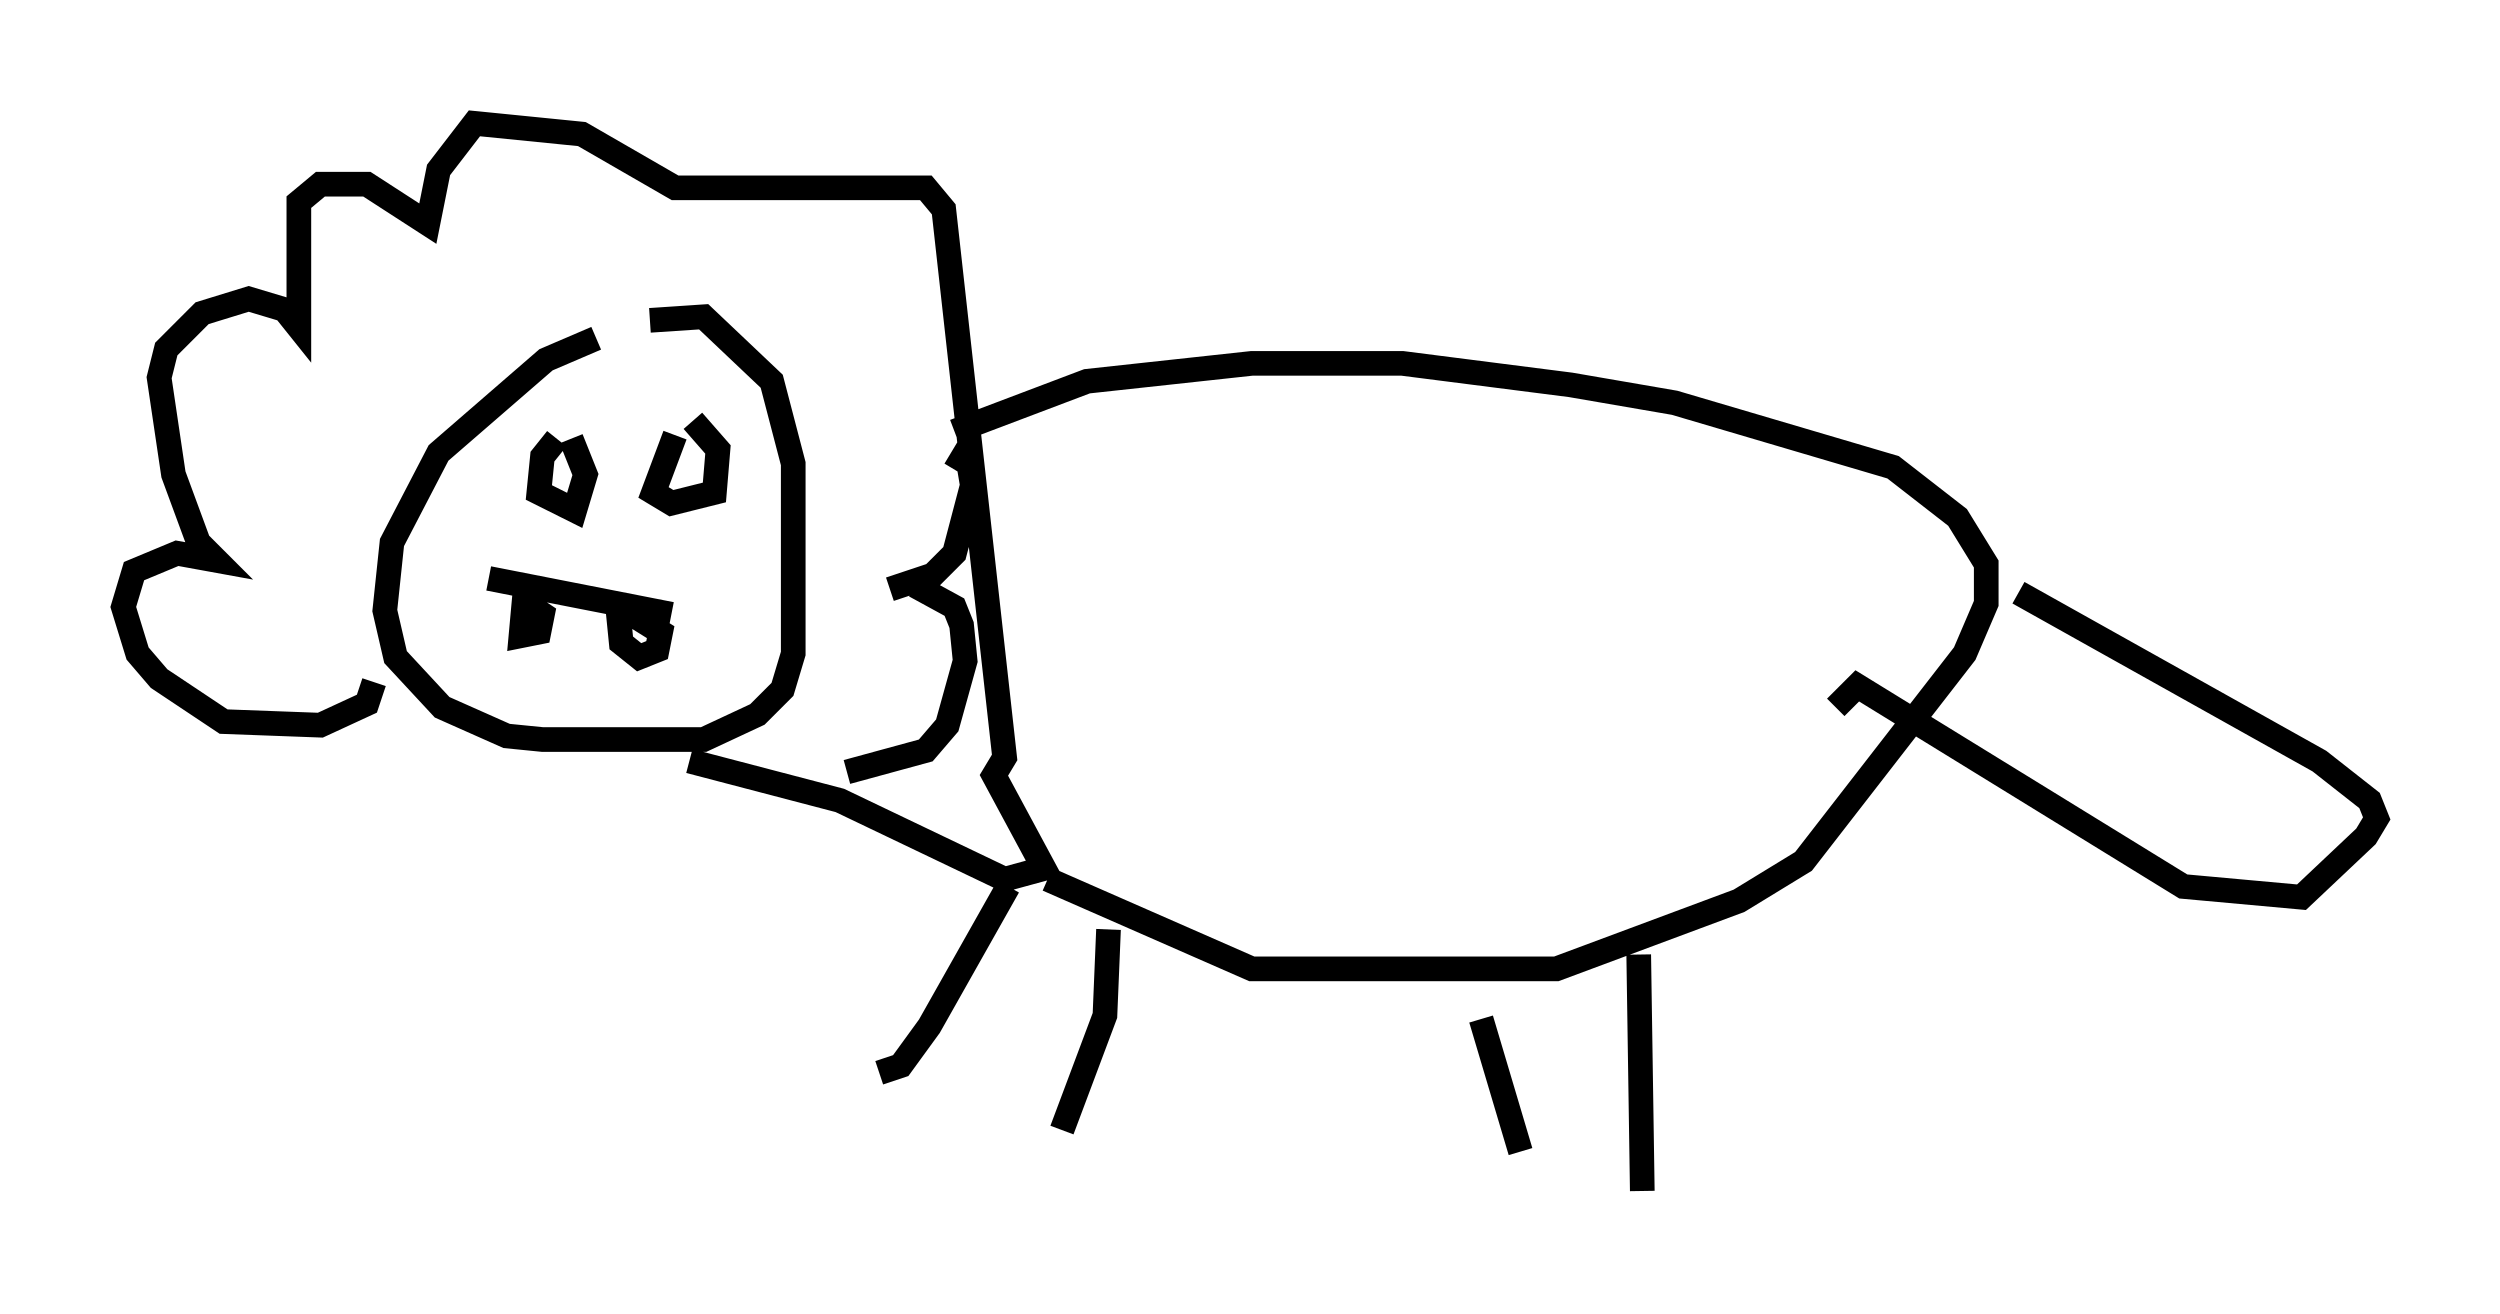 <?xml version="1.0" encoding="utf-8" ?>
<svg baseProfile="full" height="53.285" version="1.1" width="101.363" xmlns="http://www.w3.org/2000/svg" xmlns:ev="http://www.w3.org/2001/xml-events" xmlns:xlink="http://www.w3.org/1999/xlink"><defs /><rect fill="white" height="53.285" width="101.363" x="0" y="0" /><path d="M26.788, 13.715 m-2.615, 0.0 l-2.034, 0.872 -4.358, 3.777 l-1.888, 3.631 -0.291, 2.76 l0.436, 1.888 1.888, 2.034 l2.615, 1.162 1.453, 0.145 l6.536, 0.0 2.179, -1.017 l1.017, -1.017 0.436, -1.453 l0.0, -7.698 -0.872, -3.341 l-2.76, -2.615 -2.179, 0.145 m-11.184, 14.67 l-0.291, 0.872 -1.888, 0.872 l-3.922, -0.145 -2.615, -1.743 l-0.872, -1.017 -0.581, -1.888 l0.436, -1.453 1.743, -0.726 l1.598, 0.291 -0.726, -0.726 l-1.017, -2.76 -0.581, -3.922 l0.291, -1.162 1.453, -1.453 l1.888, -0.581 1.453, 0.436 l0.581, 0.726 0.0, -5.084 l0.872, -0.726 1.888, 0.0 l2.469, 1.598 0.436, -2.179 l1.453, -1.888 4.358, 0.436 l3.777, 2.179 10.168, 0.0 l0.726, 0.872 2.469, 22.223 l-0.436, 0.726 2.034, 3.777 l-1.598, 0.436 -6.682, -3.196 l-6.101, -1.598 m10.749, -13.363 l5.374, -2.034 6.682, -0.726 l6.101, 0.0 6.827, 0.872 l4.212, 0.726 8.86, 2.615 l2.615, 2.034 1.162, 1.888 l0.0, 1.598 -0.872, 2.034 l-6.536, 8.425 -2.615, 1.598 l-7.408, 2.76 -12.346, 0.0 l-8.279, -3.631 m39.363, -11.62 l12.201, 6.827 2.034, 1.598 l0.291, 0.726 -0.436, 0.726 l-2.615, 2.469 -4.793, -0.436 l-13.218, -8.134 -0.872, 0.872 m-7.989, 10.022 l0.145, 9.587 m-6.536, -6.972 l1.598, 5.374 m-16.704, -9.006 l-0.145, 3.486 -1.743, 4.648 m-2.179, -9.877 l-3.196, 5.665 -1.162, 1.598 l-0.872, 0.291 m-14.38, -19.318 l-0.145, 1.598 0.726, -0.145 l0.145, -0.726 -0.872, -0.581 m3.922, 0.291 l0.145, 1.453 0.726, 0.581 l0.726, -0.291 0.145, -0.726 l-1.162, -0.726 m-5.81, -1.453 l7.408, 1.453 m-4.648, -7.117 l-0.581, 0.726 -0.145, 1.453 l1.453, 0.726 0.436, -1.453 l-0.581, -1.453 m4.212, -0.145 l-0.872, 2.324 0.726, 0.436 l1.743, -0.436 0.145, -1.743 l-1.017, -1.162 m10.458, 1.307 l0.726, 0.436 0.145, 0.872 l-0.726, 2.76 -0.872, 0.872 l-1.743, 0.581 m1.017, -0.145 l1.598, 0.872 0.291, 0.726 l0.145, 1.453 -0.726, 2.615 l-0.872, 1.017 -3.196, 0.872 " fill="none" stroke="black" stroke-width="1" /></svg>